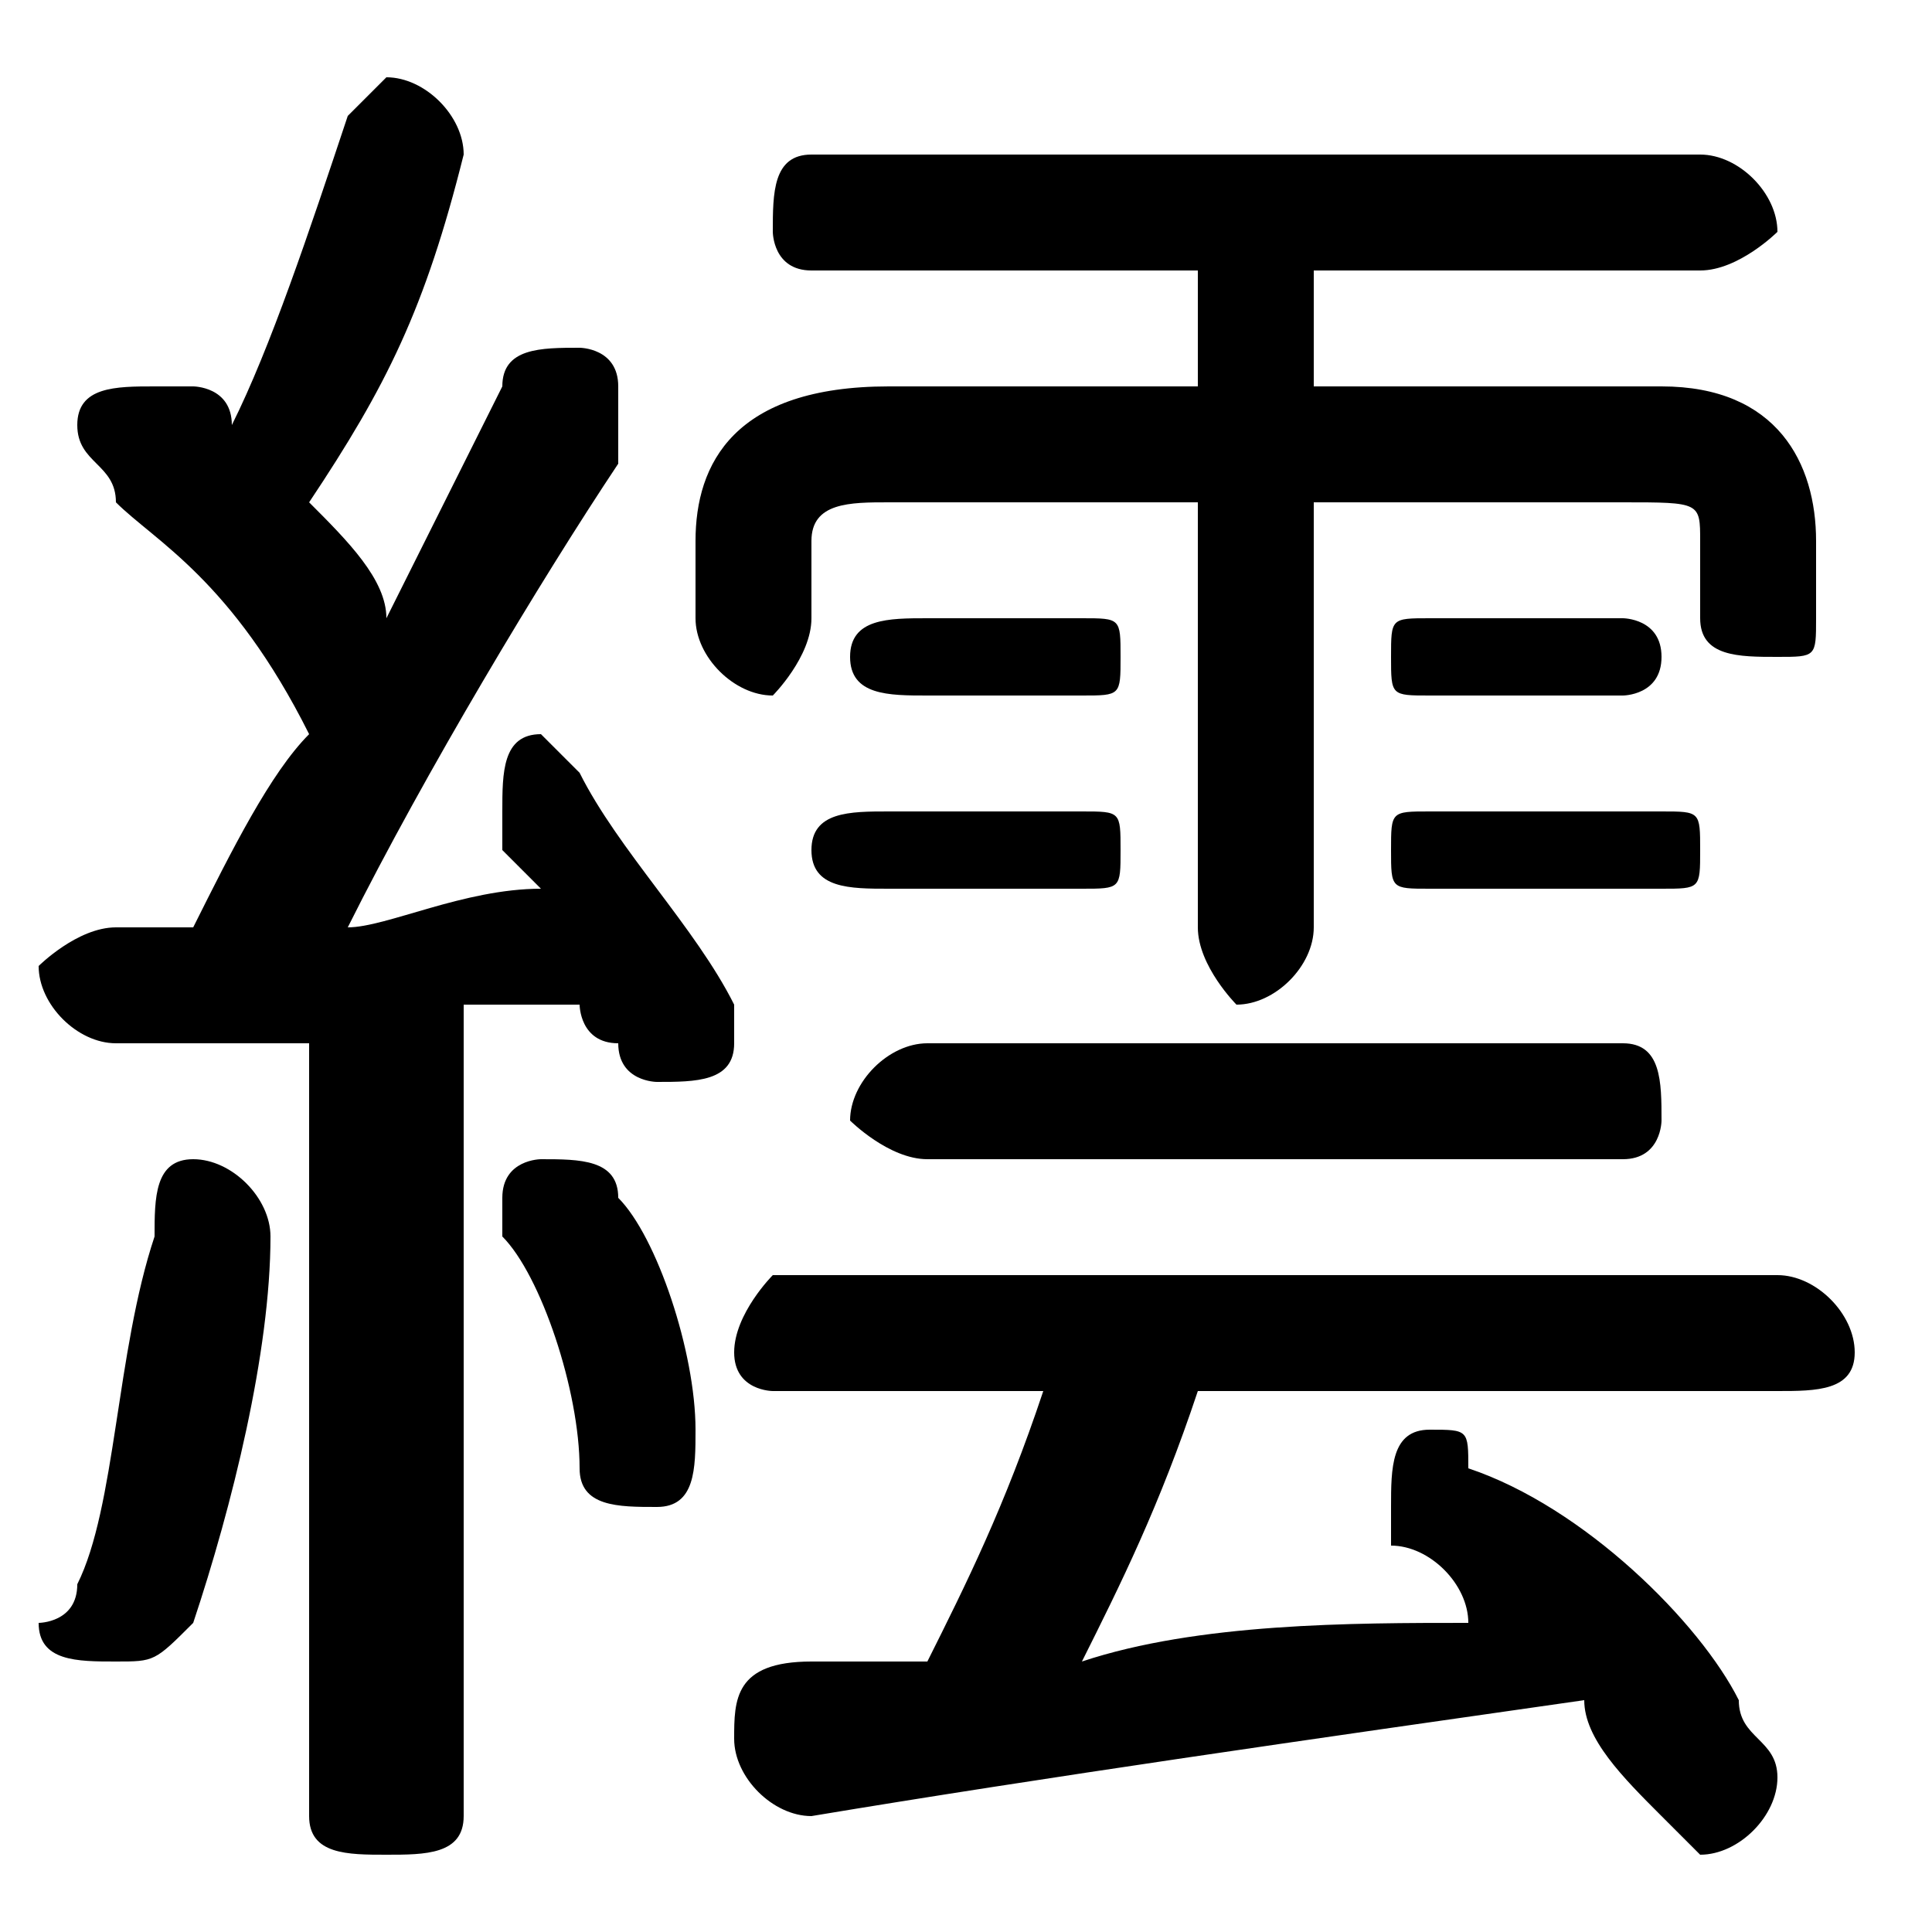 <svg xmlns="http://www.w3.org/2000/svg" viewBox="0 -44.0 50.0 50.0">
    <rect x="0" y="-44.0" width="50.0" height="50.0" fill="#808080" stroke="none"/>
    <g transform="scale(1, -1)">
        <!-- ボディの枠 -->
        <rect x="0" y="-6.0" width="50.0" height="50.0"
            stroke="white" fill="white"/>
        <!-- グリフ座標系の原点 -->
        <circle cx="0" cy="0" r="5" fill="white"/>
        <!-- グリフのアウトライン -->
        <g style="fill:black;stroke:#000000;stroke-width:0;stroke-linecap:round;stroke-linejoin:round;">
        <path d="M 31.0 34.0 L 23.0 34.0 C 19.0 34.0 18.0 32.0 18.0 30.0 L 18.0 28.0 C 18.0 27.0 19.0 26.0 20.0 26.0 C 20.0 26.0 21.0 27.0 21.0 28.0 L 21.0 30.0 C 21.0 31.0 22.0 31.0 23.0 31.0 L 31.0 31.0 L 31.0 20.0 C 31.0 19.0 32.0 18.0 32.0 18.0 C 33.0 18.0 34.0 19.0 34.0 20.0 L 34.0 31.0 L 42.0 31.0 C 44.0 31.0 44.0 31.0 44.0 30.0 L 44.0 28.0 C 44.0 27.0 45.0 27.0 46.0 27.0 C 47.0 27.0 47.0 27.0 47.0 28.0 L 47.0 30.0 C 47.0 32.0 46.0 34.0 43.0 34.0 L 34.0 34.0 L 34.0 37.0 L 44.0 37.0 C 45.0 37.0 46.0 38.0 46.0 38.0 C 46.0 39.0 45.0 40.0 44.0 40.0 L 21.0 40.0 C 20.0 40.0 20.0 39.0 20.0 38.0 C 20.0 38.0 20.0 37.0 21.0 37.0 L 31.0 37.0 Z M 8.0 -3.0 C 8.0 -4.0 9.0 -4.0 10.0 -4.0 C 11.0 -4.0 12.0 -4.0 12.0 -3.0 L 12.0 18.0 C 13.0 18.0 14.0 18.0 15.0 18.0 C 15.0 18.0 15.0 17.0 16.0 17.0 C 16.0 16.0 17.0 16.0 17.0 16.0 C 18.0 16.0 19.0 16.0 19.0 17.0 C 19.0 17.0 19.0 18.0 19.0 18.0 C 18.0 20.0 16.0 22.0 15.0 24.0 C 15.0 24.0 14.0 25.0 14.0 25.0 C 13.0 25.0 13.0 24.0 13.0 23.0 C 13.0 23.0 13.0 23.0 13.0 22.0 C 13.0 22.0 14.0 21.0 14.0 21.0 C 12.0 21.0 10.0 20.0 9.0 20.0 C 11.0 24.0 14.0 29.0 16.0 32.0 C 16.0 33.0 16.0 33.0 16.0 34.0 C 16.0 35.0 15.0 35.0 15.0 35.0 C 14.0 35.0 13.0 35.0 13.0 34.0 C 12.0 32.0 11.0 30.0 10.0 28.0 C 10.0 29.0 9.0 30.0 8.0 31.0 C 10.0 34.0 11.0 36.0 12.0 40.0 C 12.0 40.0 12.0 40.0 12.0 40.0 C 12.0 41.0 11.0 42.0 10.0 42.0 C 10.0 42.0 9.0 41.0 9.0 41.0 C 8.0 38.0 7.0 35.0 6.0 33.0 C 6.0 34.0 5.0 34.0 5.0 34.0 C 5.0 34.0 4.0 34.0 4.0 34.0 C 3.0 34.0 2.0 34.0 2.0 33.0 C 2.0 32.0 3.0 32.0 3.0 31.0 C 4.0 30.0 6.0 29.0 8.0 25.0 C 7.0 24.0 6.0 22.0 5.0 20.0 C 4.0 20.0 4.0 20.0 3.0 20.0 C 2.0 20.0 1.0 19.0 1.0 19.0 C 1.0 18.0 2.0 17.0 3.0 17.0 C 5.0 17.0 7.0 17.0 8.0 17.0 Z M 27.0 8.0 C 26.0 5.0 25.0 3.0 24.0 1.0 C 23.0 1.0 22.0 1.0 21.0 1.0 C 19.0 1.0 19.0 -0.0 19.0 -1.0 C 19.0 -2.0 20.0 -3.0 21.0 -3.0 C 27.0 -2.0 34.0 -1.0 41.0 -0.0 C 41.0 -1.0 42.0 -2.0 43.0 -3.0 C 43.0 -3.0 44.0 -4.0 44.0 -4.0 C 45.0 -4.0 46.0 -3.0 46.0 -2.0 C 46.0 -1.0 45.0 -1.0 45.0 -0.0 C 44.0 2.0 41.0 5.0 38.0 6.0 C 38.0 7.0 38.0 7.0 37.0 7.0 C 36.0 7.0 36.0 6.0 36.0 5.0 C 36.0 5.0 36.0 5.0 36.0 4.0 C 37.0 4.0 38.0 3.0 38.0 2.0 C 35.0 2.0 31.0 2.0 28.0 1.0 C 29.0 3.0 30.0 5.0 31.0 8.0 L 46.0 8.0 C 47.0 8.0 48.0 8.0 48.0 9.0 C 48.0 10.0 47.0 11.0 46.0 11.0 L 20.0 11.0 C 20.0 11.0 19.0 10.0 19.0 9.0 C 19.0 8.0 20.0 8.0 20.0 8.0 Z M 28.0 26.0 C 29.0 26.0 29.0 26.0 29.0 27.0 C 29.0 28.0 29.0 28.0 28.0 28.0 L 24.0 28.0 C 23.0 28.0 22.0 28.0 22.0 27.0 C 22.0 26.0 23.0 26.0 24.0 26.0 Z M 42.0 26.0 C 42.0 26.0 43.0 26.0 43.0 27.0 C 43.0 28.0 42.0 28.0 42.0 28.0 L 37.0 28.0 C 36.0 28.0 36.0 28.0 36.0 27.0 C 36.0 26.0 36.0 26.0 37.0 26.0 Z M 28.0 21.0 C 29.0 21.0 29.0 21.0 29.0 22.0 C 29.0 23.0 29.0 23.0 28.0 23.0 L 23.0 23.0 C 22.0 23.0 21.0 23.0 21.0 22.0 C 21.0 21.0 22.0 21.0 23.0 21.0 Z M 43.0 21.0 C 44.0 21.0 44.0 21.0 44.0 22.0 C 44.0 23.0 44.0 23.0 43.0 23.0 L 37.0 23.0 C 36.0 23.0 36.0 23.0 36.0 22.0 C 36.0 21.0 36.0 21.0 37.0 21.0 Z M 42.0 14.0 C 43.0 14.0 43.0 15.0 43.0 15.0 C 43.0 16.0 43.0 17.0 42.0 17.0 L 24.0 17.0 C 23.0 17.0 22.0 16.0 22.0 15.0 C 22.0 15.0 23.0 14.0 24.0 14.0 Z M 16.0 13.0 C 16.0 14.0 15.0 14.0 14.0 14.0 C 14.0 14.0 13.0 14.0 13.0 13.0 C 13.0 13.0 13.0 12.0 13.0 12.0 C 14.0 11.0 15.0 8.0 15.0 6.0 C 15.0 5.0 16.0 5.0 17.0 5.0 C 18.0 5.0 18.0 6.0 18.0 7.0 C 18.0 9.0 17.0 12.0 16.0 13.0 Z M 4.0 12.0 C 3.0 9.0 3.0 5.0 2.0 3.0 C 2.0 2.0 1.0 2.0 1.0 2.0 C 1.0 1.0 2.0 1.0 3.0 1.0 C 4.0 1.0 4.0 1.0 5.0 2.0 C 6.0 5.0 7.0 9.0 7.0 12.0 C 7.0 13.0 6.0 14.0 5.0 14.0 C 4.0 14.0 4.0 13.0 4.0 12.0 Z"/>
    </g>
    </g>
</svg>
